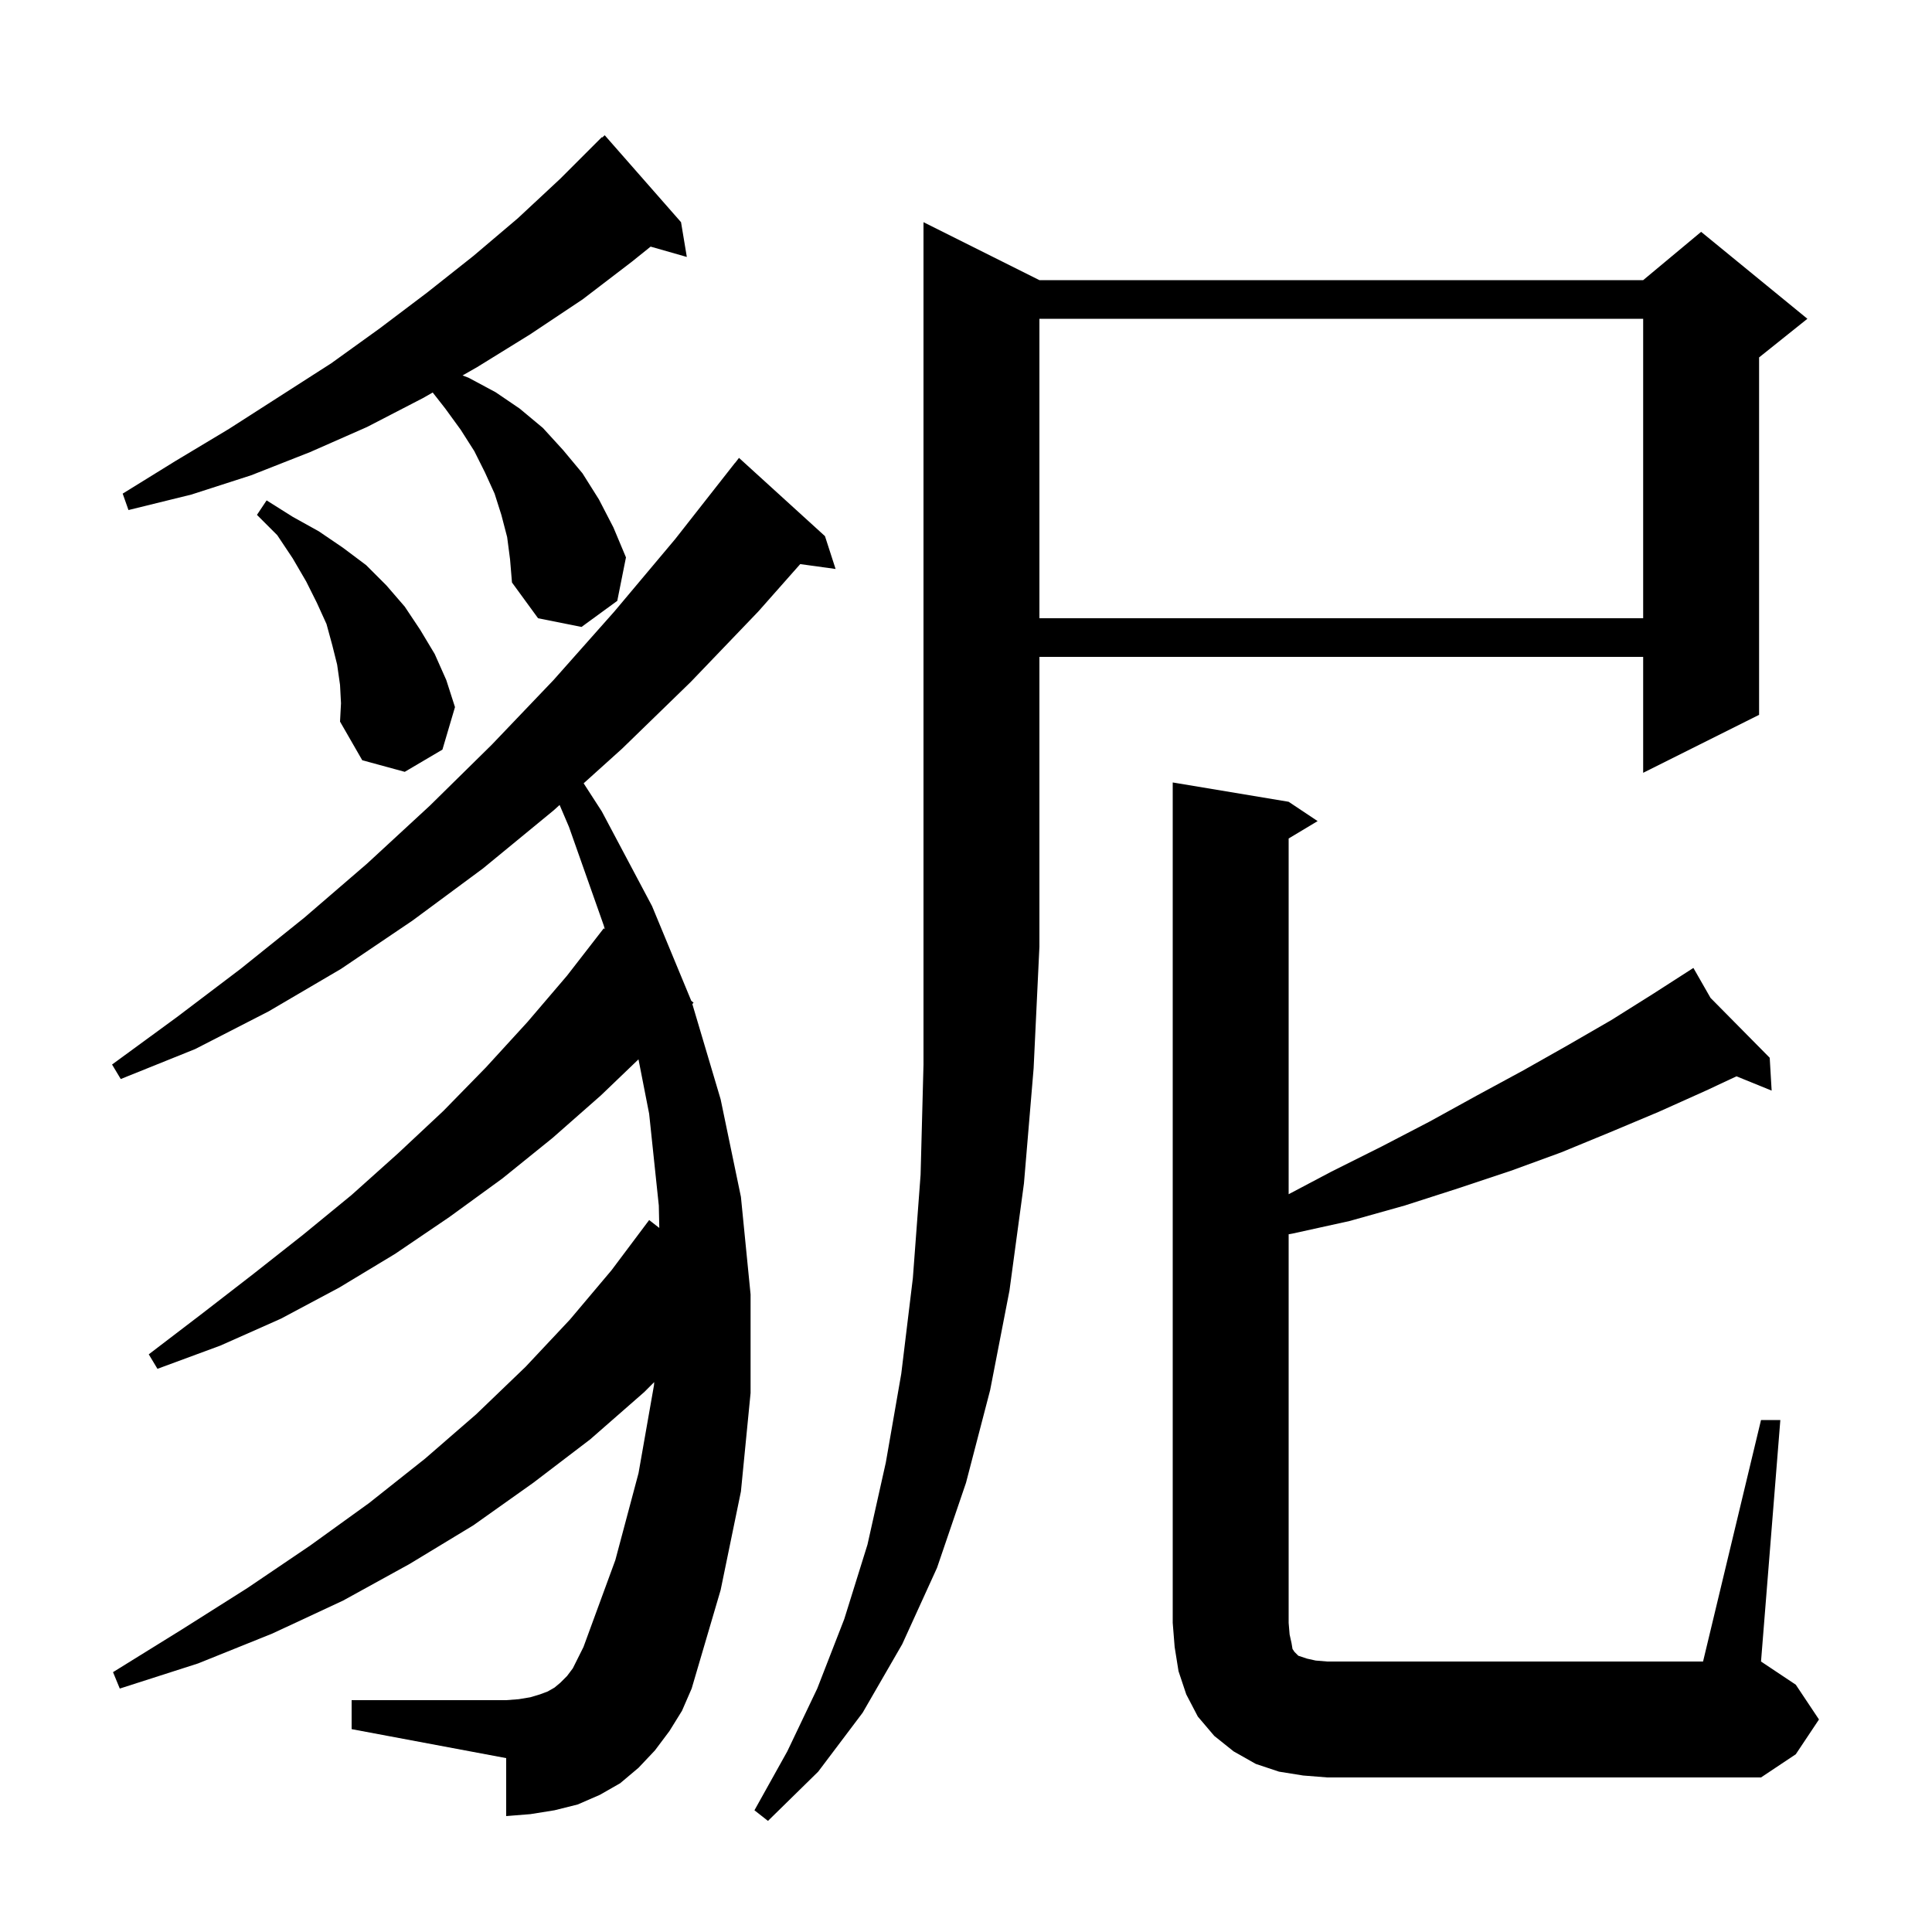 <svg xmlns="http://www.w3.org/2000/svg" xmlns:xlink="http://www.w3.org/1999/xlink" version="1.1" baseProfile="full" viewBox="0 0 200 200" width="200" height="200">
<g fill="black">
<path d="M 107.6 29.0 L 170.1 29.0 L 176.1 24.0 L 187.1 33.0 L 182.1 37.0 L 182.1 74.0 L 170.1 80.0 L 170.1 68.0 L 107.6 68.0 L 107.6 98.0 L 107.0 110.6 L 106.0 122.5 L 104.5 133.6 L 102.5 143.9 L 100.0 153.5 L 97.0 162.3 L 93.4 170.2 L 89.3 177.3 L 84.7 183.4 L 79.5 188.5 L 78.1 187.4 L 81.5 181.3 L 84.6 174.8 L 87.4 167.6 L 89.8 159.9 L 91.7 151.4 L 93.3 142.2 L 94.5 132.3 L 95.3 121.6 L 95.6 110.2 L 95.6 23.0 Z M 182.3 147.0 L 184.3 147.0 L 182.3 172.0 L 185.9 174.4 L 188.3 178.0 L 185.9 181.6 L 182.3 184.0 L 137.4 184.0 L 134.9 183.8 L 132.4 183.4 L 130.0 182.6 L 127.7 181.3 L 125.7 179.7 L 124.0 177.7 L 122.8 175.4 L 122.0 173.0 L 121.6 170.5 L 121.4 168.0 L 121.4 81.0 L 133.4 83.0 L 136.4 85.0 L 133.4 86.8 L 133.4 123.625 L 137.8 121.3 L 143.0 118.7 L 148.0 116.1 L 152.9 113.4 L 157.7 110.8 L 162.3 108.2 L 166.8 105.6 L 171.1 102.9 L 174.507 100.71 L 174.5 100.7 L 174.509 100.709 L 175.3 100.2 L 177.073 103.302 L 183.2 109.5 L 183.4 112.9 L 179.762 111.42 L 176.6 112.9 L 171.7 115.1 L 166.7 117.2 L 161.6 119.3 L 156.4 121.2 L 151.0 123.0 L 145.4 124.8 L 139.7 126.4 L 133.8 127.7 L 133.4 127.772 L 133.4 168.0 L 133.5 169.2 L 133.7 170.1 L 133.8 170.7 L 134.0 171.0 L 134.4 171.4 L 135.3 171.7 L 136.2 171.9 L 137.4 172.0 L 176.3 172.0 Z M 69.3 179.2 L 67.8 181.2 L 66.1 183.0 L 64.2 184.6 L 62.1 185.8 L 59.8 186.8 L 57.4 187.4 L 54.9 187.8 L 52.4 188.0 L 52.4 182.0 L 36.4 179.0 L 36.4 176.0 L 52.4 176.0 L 53.7 175.9 L 54.9 175.7 L 55.9 175.4 L 56.7 175.1 L 57.4 174.7 L 58.0 174.2 L 58.7 173.5 L 59.3 172.7 L 60.4 170.5 L 63.7 161.5 L 66.1 152.5 L 67.7 143.4 L 67.724 143.076 L 66.7 144.1 L 61.1 149.0 L 55.2 153.5 L 49.0 157.9 L 42.4 161.9 L 35.5 165.7 L 28.2 169.1 L 20.5 172.2 L 12.4 174.8 L 11.7 173.1 L 18.8 168.7 L 25.6 164.4 L 32.1 160.0 L 38.2 155.6 L 44.0 151.0 L 49.3 146.4 L 54.4 141.5 L 59.0 136.6 L 63.3 131.5 L 67.2 126.3 L 68.25 127.115 L 68.2 124.8 L 67.2 115.3 L 66.096 109.663 L 62.2 113.4 L 57.2 117.8 L 52.0 122.0 L 46.5 126.0 L 40.9 129.8 L 35.1 133.3 L 29.1 136.5 L 22.8 139.3 L 16.3 141.7 L 15.4 140.2 L 20.9 136.0 L 26.2 131.9 L 31.4 127.8 L 36.4 123.7 L 41.2 119.4 L 45.9 115.0 L 50.3 110.5 L 54.6 105.8 L 58.7 101.0 L 62.5 96.1 L 62.612 96.193 L 62.5 95.8 L 58.9 85.6 L 57.931 83.331 L 57.3 83.9 L 50.0 89.9 L 42.7 95.3 L 35.3 100.3 L 27.8 104.7 L 20.2 108.6 L 12.5 111.7 L 11.6 110.2 L 18.3 105.3 L 24.9 100.3 L 31.5 95.0 L 38.0 89.4 L 44.5 83.4 L 50.9 77.1 L 57.3 70.4 L 63.6 63.3 L 69.9 55.8 L 76.1 47.9 L 76.109 47.908 L 76.5 47.4 L 85.4 55.5 L 86.5 58.9 L 82.839 58.395 L 78.5 63.3 L 71.5 70.6 L 64.4 77.5 L 60.419 81.088 L 62.3 84.0 L 67.5 93.8 L 71.559 103.6 L 71.8 103.8 L 71.67 103.936 L 74.6 113.8 L 76.7 123.9 L 77.7 134.0 L 77.7 144.2 L 76.7 154.4 L 74.6 164.6 L 71.6 174.8 L 70.6 177.1 Z M 35.2 70.9 L 34.9 68.8 L 34.4 66.8 L 33.8 64.6 L 32.8 62.4 L 31.7 60.2 L 30.3 57.8 L 28.7 55.4 L 26.6 53.3 L 27.6 51.8 L 30.3 53.5 L 33.0 55.0 L 35.5 56.7 L 37.9 58.5 L 40.0 60.6 L 41.9 62.8 L 43.5 65.2 L 45.0 67.7 L 46.2 70.4 L 47.1 73.2 L 45.8 77.6 L 41.9 79.9 L 37.5 78.7 L 35.2 74.7 L 35.3 72.8 Z M 52.5 55.6 L 51.9 53.3 L 51.2 51.1 L 50.2 48.9 L 49.1 46.7 L 47.7 44.5 L 46.1 42.3 L 44.794 40.632 L 43.8 41.2 L 38.0 44.2 L 32.1 46.8 L 26.0 49.2 L 19.8 51.2 L 13.3 52.8 L 12.7 51.1 L 18.2 47.7 L 23.7 44.4 L 34.3 37.6 L 39.3 34.0 L 44.2 30.3 L 49.0 26.5 L 53.6 22.6 L 58.0 18.5 L 62.3 14.2 L 62.335 14.238 L 62.6 14.0 L 70.5 23.0 L 71.1 26.6 L 67.353 25.53 L 65.4 27.1 L 60.3 31.0 L 54.9 34.6 L 49.4 38.0 L 47.884 38.866 L 48.5 39.1 L 51.3 40.6 L 53.8 42.3 L 56.2 44.3 L 58.3 46.6 L 60.3 49.0 L 62.0 51.7 L 63.5 54.6 L 64.8 57.7 L 63.9 62.2 L 60.2 64.9 L 55.7 64.0 L 53.0 60.3 L 52.8 57.9 Z M 107.6 33.0 L 107.6 64.0 L 170.1 64.0 L 170.1 33.0 Z " />
</g>
</svg>
